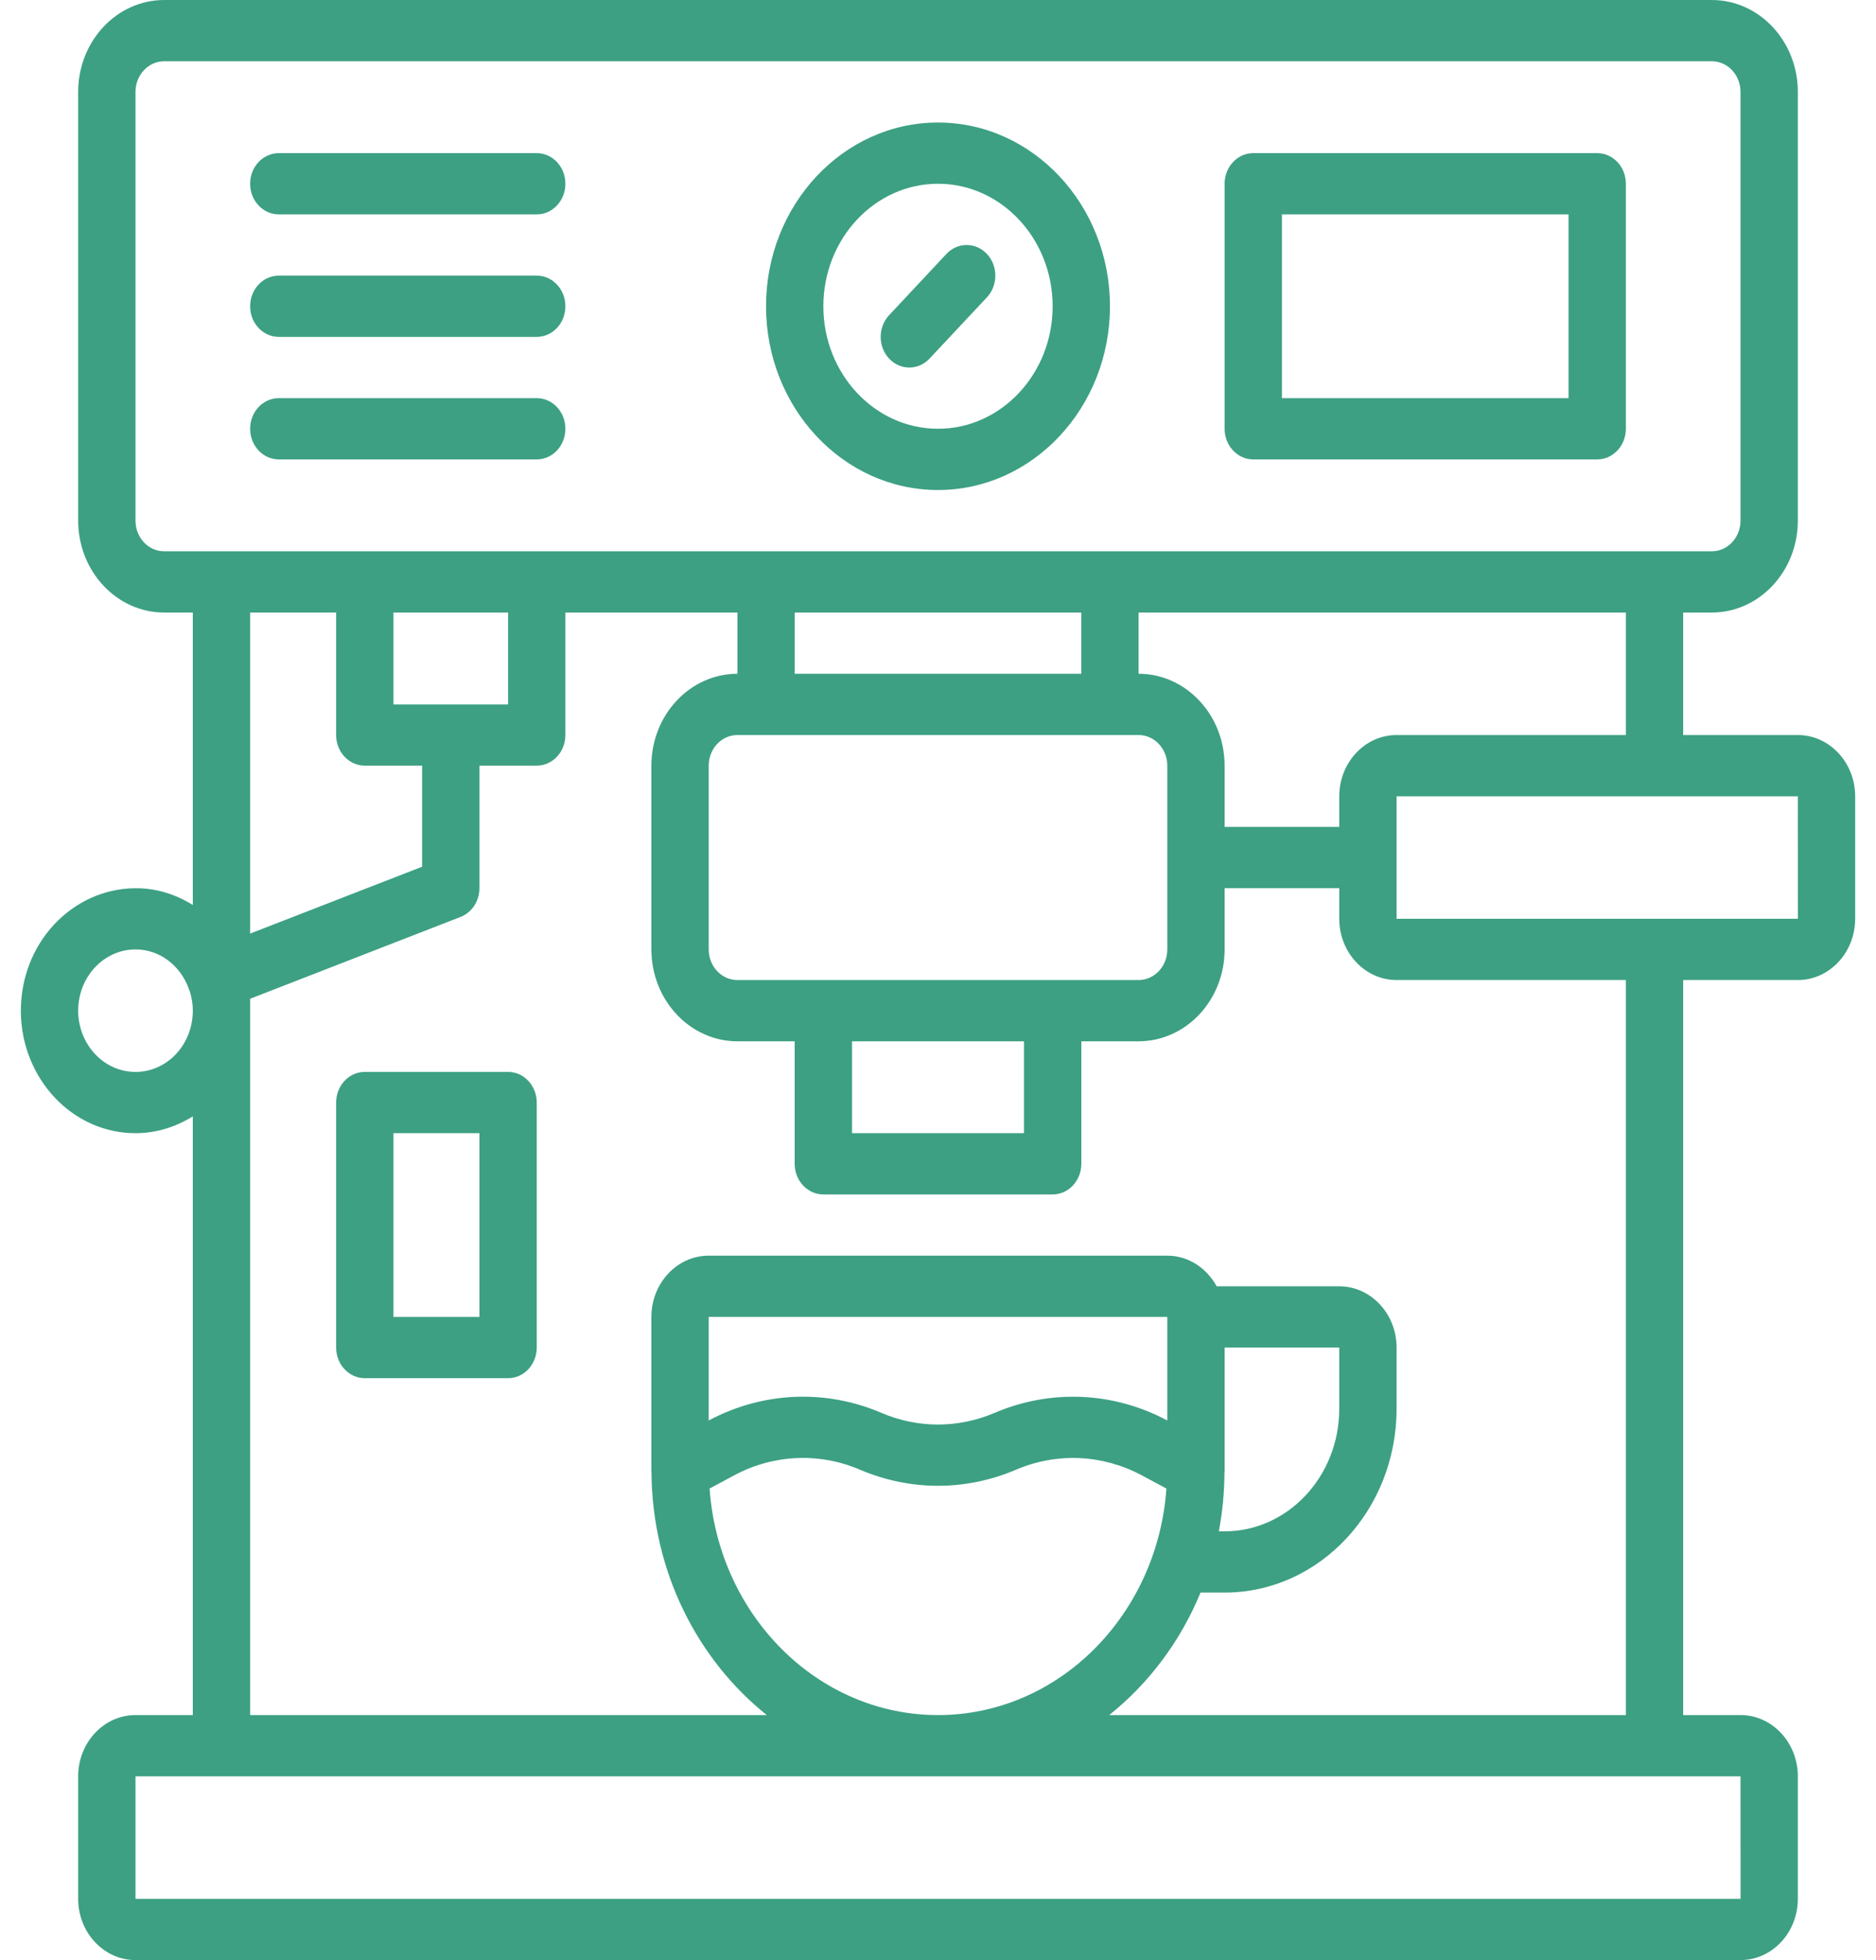 <svg width="45" height="47" viewBox="0 0 45 47" fill="none" xmlns="http://www.w3.org/2000/svg">
<path d="M22.5 11.75C24.775 11.75 26.625 9.774 26.625 7.344C26.625 4.914 24.775 2.938 22.5 2.938C20.225 2.938 18.375 4.914 18.375 7.344C18.375 9.774 20.225 11.75 22.5 11.75ZM22.5 4.406C24.016 4.406 25.25 5.724 25.25 7.344C25.25 8.964 24.016 10.281 22.5 10.281C20.984 10.281 19.75 8.964 19.75 7.344C19.75 5.724 20.984 4.406 22.5 4.406ZM21.326 8.597C21.058 8.311 21.058 7.846 21.326 7.559L22.701 6.09C22.97 5.803 23.405 5.803 23.674 6.09C23.942 6.377 23.942 6.842 23.674 7.129L22.299 8.597C22.164 8.741 21.988 8.813 21.812 8.813C21.637 8.813 21.461 8.741 21.326 8.597ZM30.062 11.016H38.312C38.692 11.016 39 10.687 39 10.281V4.406C39 4 38.692 3.672 38.312 3.672H30.062C29.683 3.672 29.375 4 29.375 4.406V10.281C29.375 10.687 29.683 11.016 30.062 11.016ZM30.75 5.141H37.625V9.547H30.75V5.141ZM6 4.406C6 4 6.308 3.672 6.688 3.672H12.875C13.255 3.672 13.562 4 13.562 4.406C13.562 4.812 13.255 5.141 12.875 5.141H6.688C6.308 5.141 6 4.812 6 4.406ZM6 7.344C6 6.938 6.308 6.609 6.688 6.609H12.875C13.255 6.609 13.562 6.938 13.562 7.344C13.562 7.75 13.255 8.078 12.875 8.078H6.688C6.308 8.078 6 7.75 6 7.344ZM6 10.281C6 9.875 6.308 9.547 6.688 9.547H12.875C13.255 9.547 13.562 9.875 13.562 10.281C13.562 10.687 13.255 11.016 12.875 11.016H6.688C6.308 11.016 6 10.687 6 10.281ZM43.125 17.625H40.375V14.688H41.062C42.2 14.688 43.125 13.699 43.125 12.484V2.203C43.125 0.988 42.2 6.10352e-05 41.062 6.10352e-05H3.938C2.8 6.10352e-05 1.875 0.988 1.875 2.203V12.484C1.875 13.699 2.8 14.688 3.938 14.688H4.625V21.7C4.29 21.491 3.914 21.35 3.503 21.309C1.988 21.171 0.651 22.352 0.512 23.964C0.372 25.577 1.487 27.011 2.997 27.16C3.083 27.168 3.167 27.172 3.252 27.172C3.749 27.172 4.217 27.022 4.625 26.769V41.125H3.25C2.492 41.125 1.875 41.784 1.875 42.594V45.531C1.875 46.341 2.492 47 3.25 47H41.75C42.508 47 43.125 46.341 43.125 45.531V42.594C43.125 41.784 42.508 41.125 41.75 41.125H40.375V23.5H43.125C43.883 23.5 44.5 22.841 44.5 22.031V19.094C44.5 18.284 43.883 17.625 43.125 17.625ZM39 17.625H33.5C32.742 17.625 32.125 18.284 32.125 19.094V19.828H29.375V18.359C29.375 17.145 28.45 16.156 27.312 16.156V14.688H39V17.625ZM20.438 24.969H24.562V27.172H20.438V24.969ZM17.688 23.5C17.308 23.5 17 23.171 17 22.766V18.359C17 17.954 17.308 17.625 17.688 17.625H27.312C27.692 17.625 28 17.954 28 18.359V22.766C28 23.171 27.692 23.5 27.312 23.5H17.688ZM19.062 14.688H25.938V16.156H19.062V14.688ZM3.25 12.484V2.203C3.25 1.798 3.559 1.469 3.938 1.469H41.062C41.441 1.469 41.75 1.798 41.75 2.203V12.484C41.75 12.89 41.441 13.219 41.062 13.219H3.938C3.559 13.219 3.25 12.89 3.25 12.484ZM9.438 16.891V14.688H12.188V16.891H9.438ZM8.063 14.688V17.625C8.063 18.031 8.37 18.359 8.75 18.359H10.125V20.783L6 22.386V14.688H8.063ZM3.123 25.697C2.369 25.623 1.811 24.906 1.881 24.099C1.947 23.339 2.547 22.766 3.249 22.766C3.291 22.766 3.334 22.768 3.377 22.772C3.919 22.825 4.355 23.212 4.534 23.724C4.535 23.728 4.534 23.733 4.536 23.737C4.539 23.747 4.547 23.755 4.551 23.765C4.611 23.954 4.638 24.159 4.619 24.37C4.55 25.175 3.886 25.771 3.123 25.697ZM41.751 45.531H3.25V42.594H41.75L41.751 45.531ZM17.021 35.693L17.618 35.373C18.556 34.872 19.652 34.824 20.625 35.24C21.834 35.756 23.166 35.756 24.375 35.24C25.347 34.825 26.443 34.873 27.381 35.373L27.979 35.693C27.766 38.725 25.393 41.125 22.5 41.125C19.607 41.125 17.234 38.725 17.021 35.693ZM32.125 32.312V33.781C32.125 35.401 30.891 36.719 29.375 36.719H29.236C29.324 36.261 29.369 35.787 29.372 35.302C29.373 35.298 29.373 35.294 29.373 35.291C29.373 35.277 29.375 35.264 29.375 35.25V32.312H32.125ZM28 34.062L27.996 34.059C26.708 33.372 25.202 33.306 23.864 33.876C22.985 34.252 22.016 34.254 21.136 33.876C19.799 33.304 18.292 33.372 17.004 34.059L17 34.062V31.578H28V34.062ZM39 41.125H26.607C27.555 40.367 28.316 39.359 28.797 38.188H29.375C31.65 38.188 33.5 36.211 33.5 33.781V32.312C33.5 31.503 32.883 30.844 32.125 30.844H29.184C28.945 30.407 28.507 30.109 28 30.109H17C16.242 30.109 15.625 30.768 15.625 31.578V35.25C15.625 35.264 15.627 35.277 15.627 35.291C15.627 35.294 15.627 35.298 15.627 35.302C15.643 37.684 16.729 39.794 18.393 41.125H6V23.949L11.047 21.987C11.319 21.881 11.5 21.606 11.5 21.297V18.359H12.875C13.255 18.359 13.562 18.031 13.562 17.625V14.688H17.688V16.156C16.55 16.156 15.625 17.145 15.625 18.359V22.766C15.625 23.98 16.55 24.969 17.688 24.969H19.062V27.906C19.062 28.312 19.37 28.641 19.75 28.641H25.25C25.63 28.641 25.938 28.312 25.938 27.906V24.969H27.312C28.45 24.969 29.375 23.98 29.375 22.766V21.297H32.125V22.031C32.125 22.841 32.742 23.5 33.5 23.5H39V41.125ZM33.5 22.031V19.094H43.125L43.126 22.031H33.5ZM12.188 25.703H8.75C8.37 25.703 8.063 26.032 8.063 26.438V32.312C8.063 32.718 8.37 33.047 8.75 33.047H12.188C12.567 33.047 12.875 32.718 12.875 32.312V26.438C12.875 26.032 12.567 25.703 12.188 25.703ZM11.5 31.578H9.438V27.172H11.5V31.578Z" fill="#3DA083"/>
</svg>
